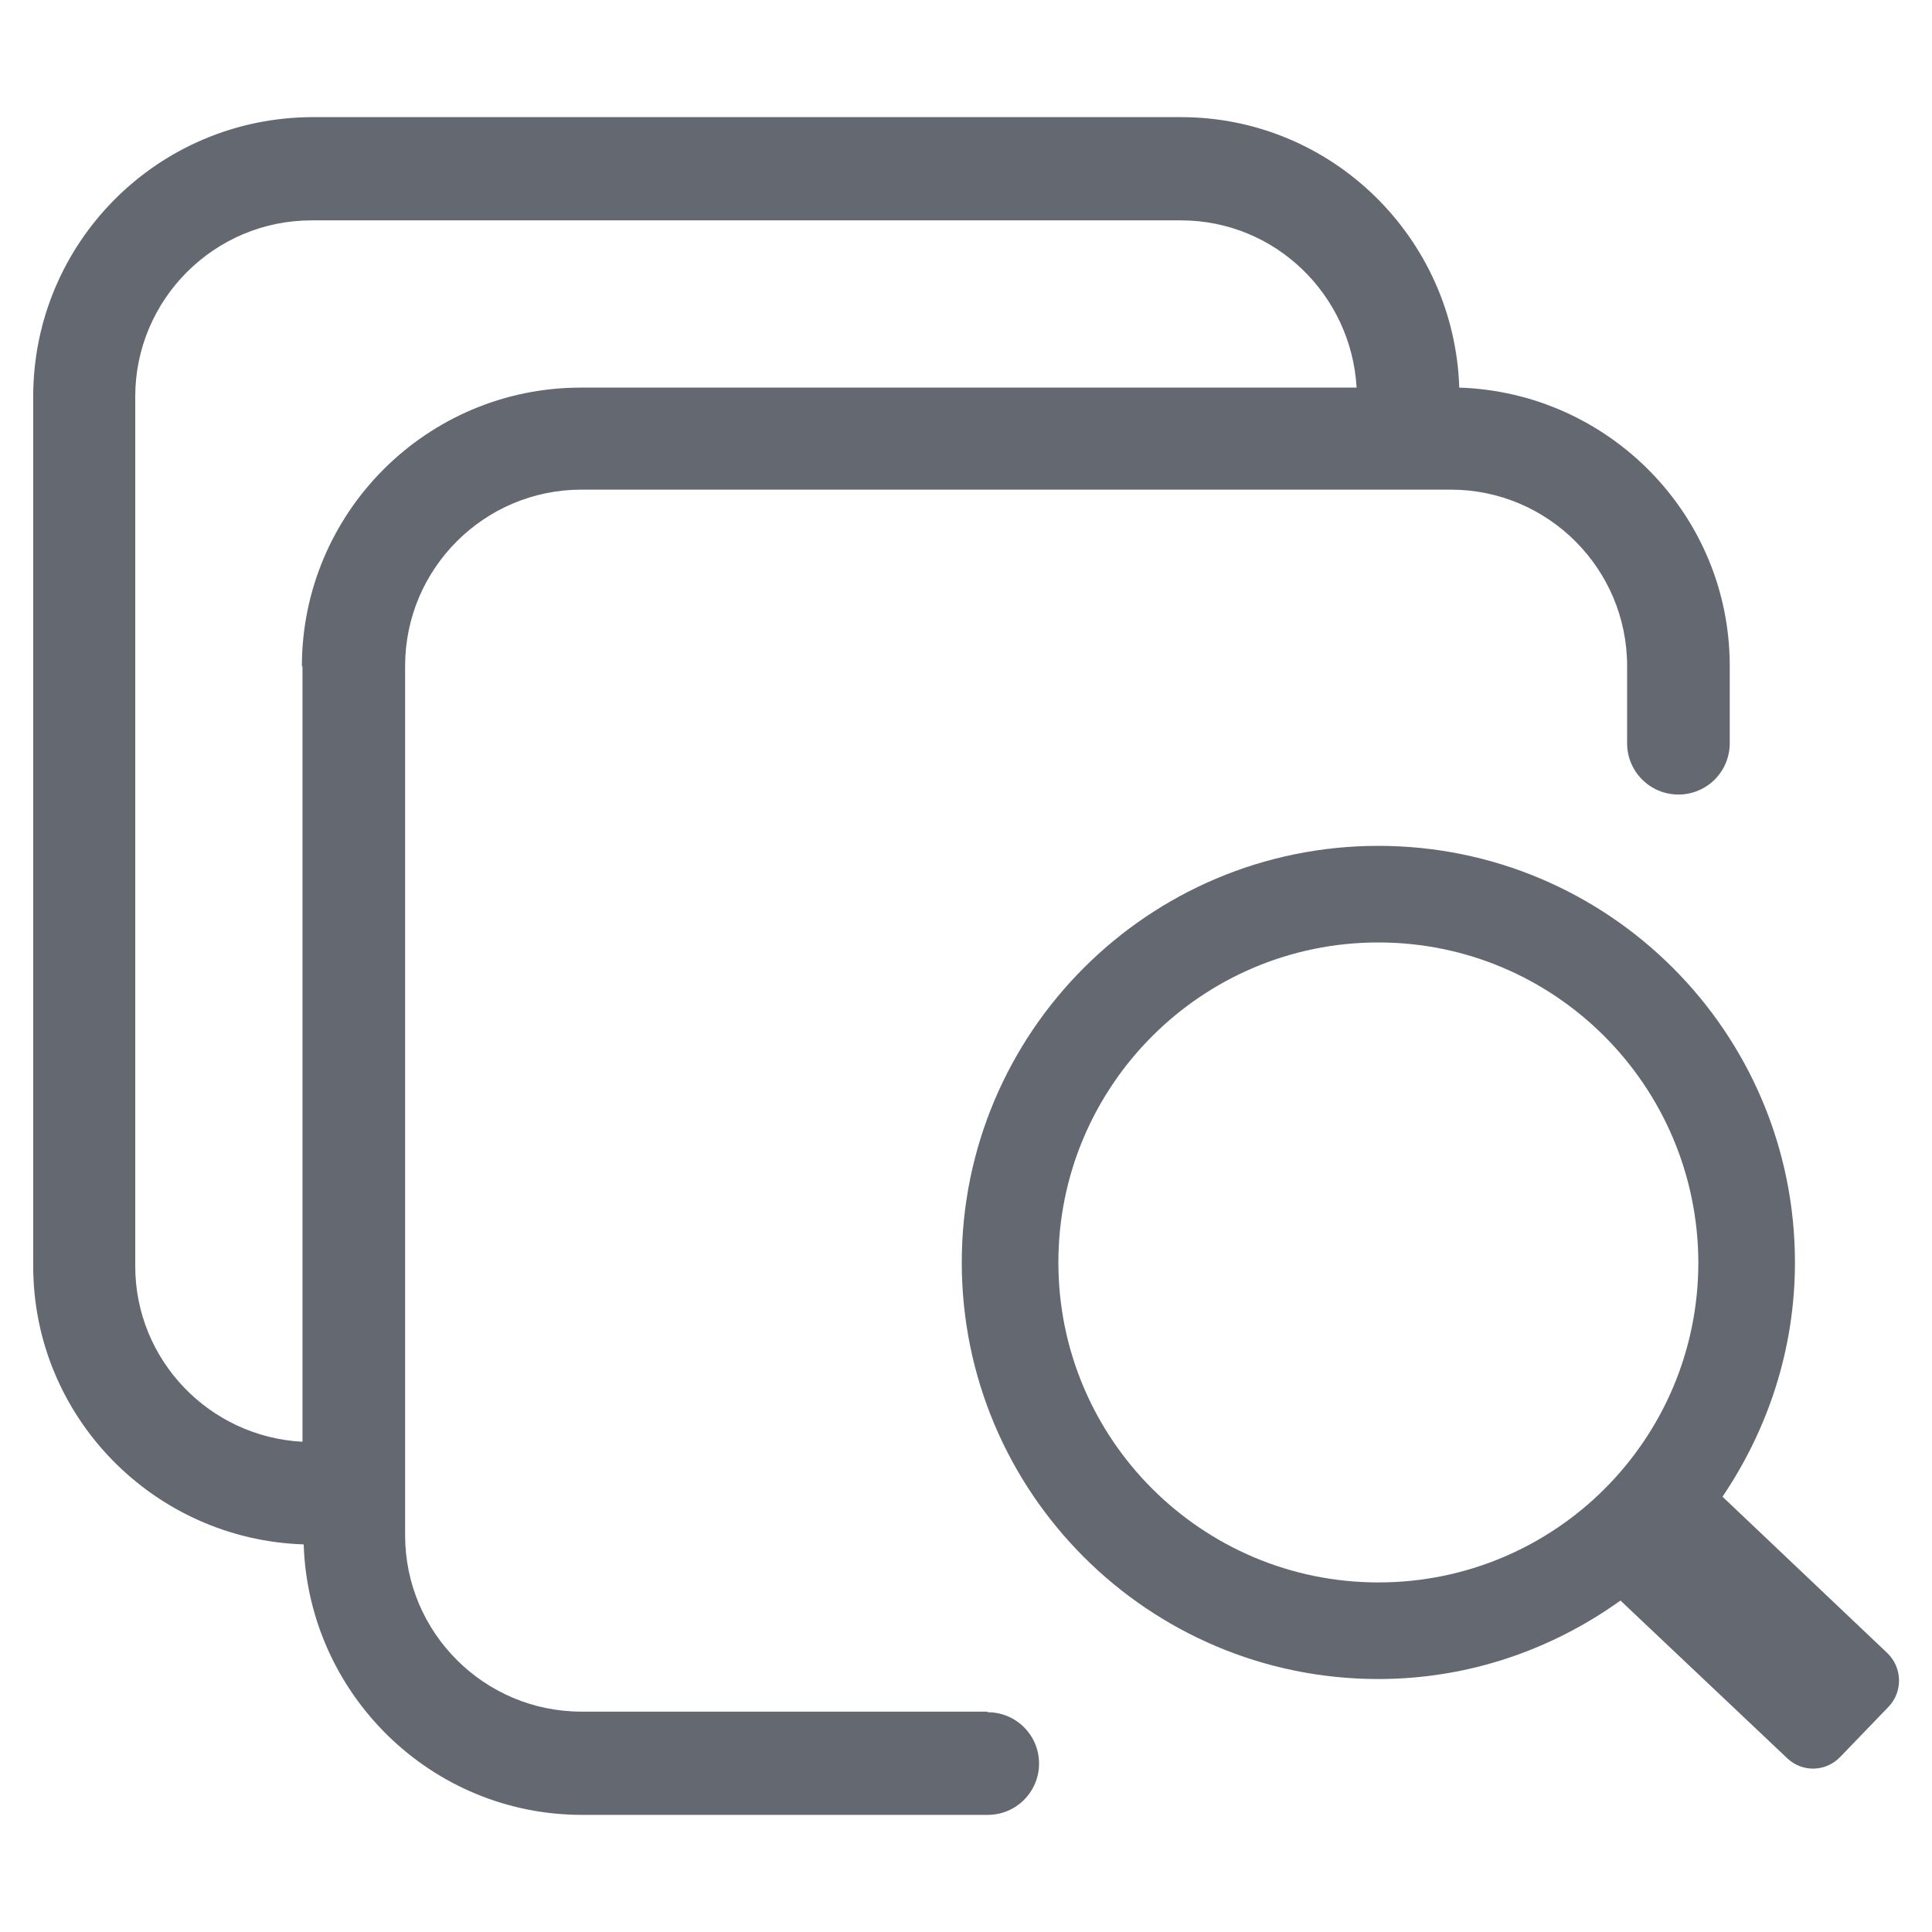 <svg width="32" height="32" viewBox="0 0 32 32" fill="none" xmlns="http://www.w3.org/2000/svg">
<g clip-path="url(#clip0_81_3514)">
<path d="M16.35 28.35H9.63C8.02 28.35 6.71 27.04 6.71 25.43V11.03C6.71 9.42 8.02 8.11 9.63 8.11H24.03C25.64 8.11 26.95 9.42 26.95 11.03V12.31C26.95 12.78 27.33 13.16 27.8 13.16C28.27 13.16 28.65 12.78 28.65 12.31V11.03C28.65 8.53 26.65 6.5 24.17 6.42C24.09 3.94 22.06 1.94 19.56 1.94H5.17C2.61 1.95 0.55 4.02 0.55 6.57V20.97C0.55 23.47 2.55 25.5 5.03 25.58C5.11 28.06 7.14 30.06 9.64 30.06H16.36C16.83 30.06 17.21 29.68 17.21 29.21C17.21 28.74 16.83 28.36 16.36 28.36L16.35 28.35ZM5.01 11.03V23.88C3.47 23.8 2.24 22.53 2.24 20.97V6.57C2.24 4.96 3.55 3.65 5.16 3.65H19.56C21.12 3.65 22.38 4.88 22.47 6.42H9.62C7.07 6.42 5 8.49 5 11.04L5.01 11.03Z" fill="#646871"/>
<path d="M31.26 27.38L28.53 24.79C29.28 23.68 29.73 22.35 29.73 20.91C29.73 17.1 26.64 14.01 22.83 14.01C19.02 14.01 15.93 17.1 15.93 20.91C15.93 24.72 19.02 27.81 22.83 27.81C24.33 27.81 25.71 27.32 26.84 26.51L29.6 29.12C29.85 29.36 30.24 29.35 30.48 29.1L31.28 28.27C31.52 28.02 31.51 27.62 31.26 27.38ZM22.83 26.21C19.91 26.21 17.53 23.84 17.53 20.91C17.53 17.99 19.9 15.61 22.83 15.61C25.75 15.61 28.12 17.98 28.13 20.91C28.13 23.84 25.76 26.21 22.83 26.21Z" fill="#646871"/>
</g>
<defs>
<clipPath id="clip0_81_3514">
<rect width="32" height="32" fill="white"/>
</clipPath>
</defs>
</svg>
